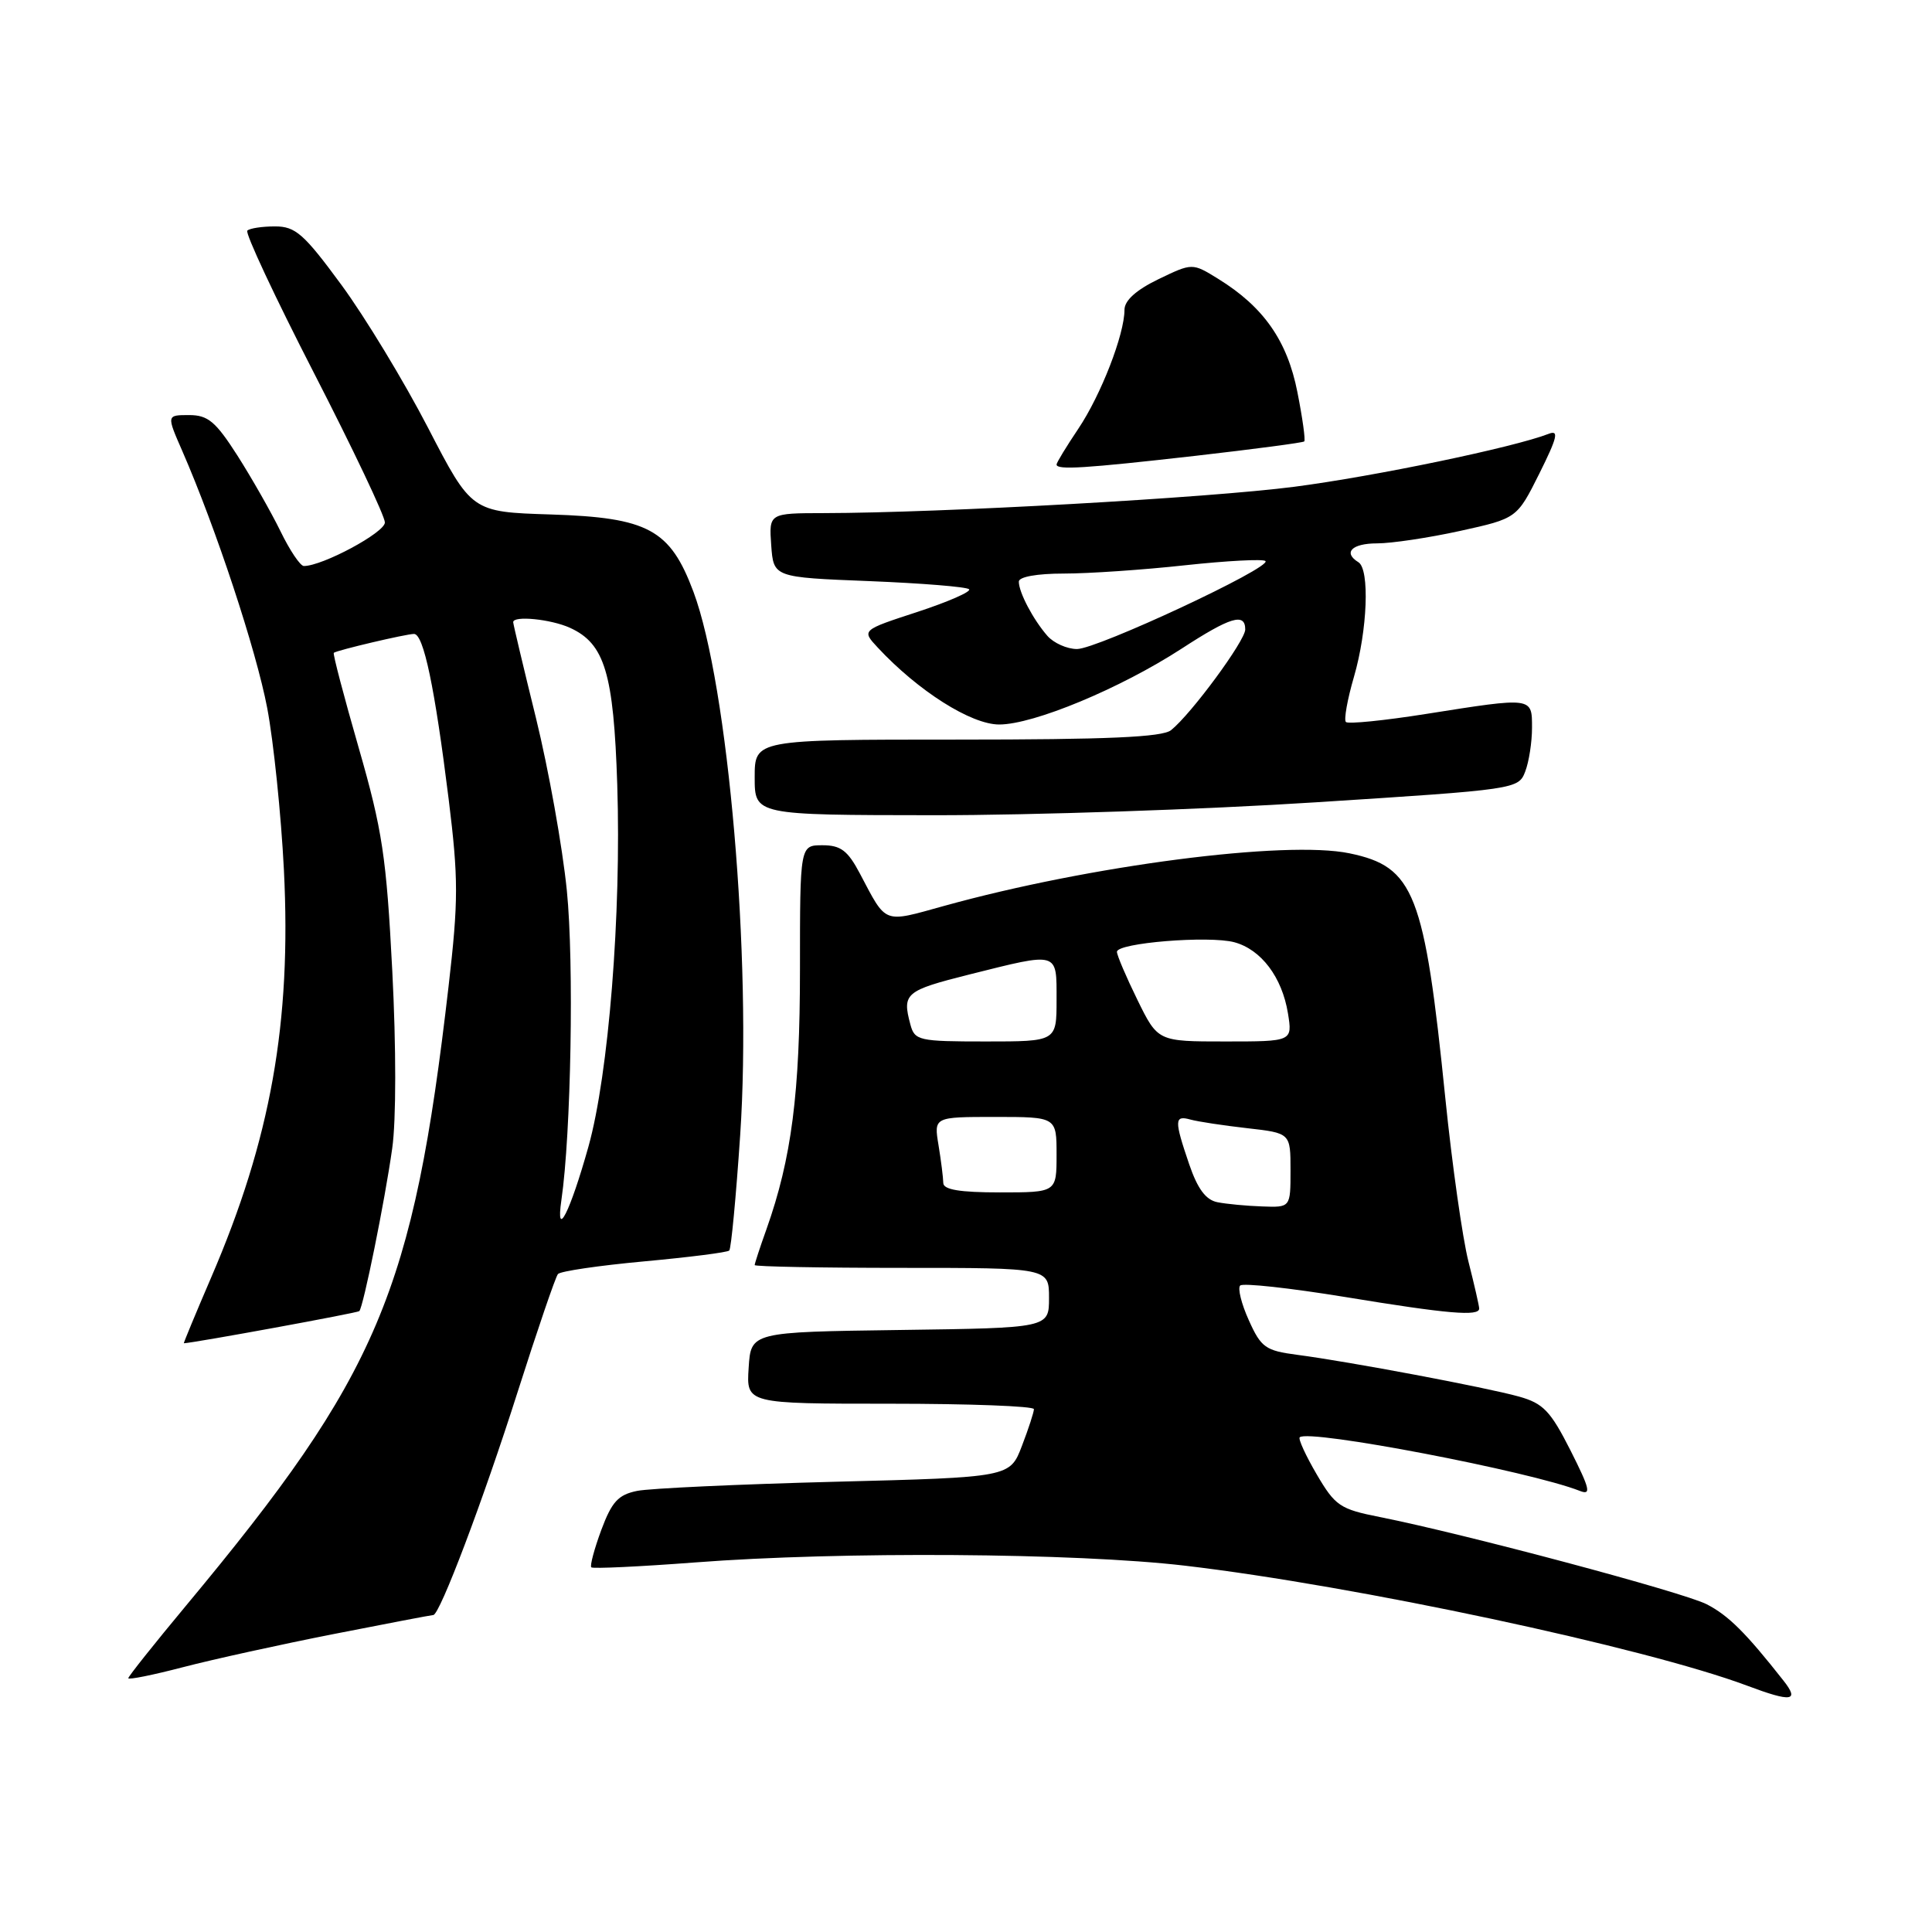 <?xml version="1.0" encoding="UTF-8" standalone="no"?>
<!DOCTYPE svg PUBLIC "-//W3C//DTD SVG 1.1//EN" "http://www.w3.org/Graphics/SVG/1.1/DTD/svg11.dtd" >
<svg xmlns="http://www.w3.org/2000/svg" xmlns:xlink="http://www.w3.org/1999/xlink" version="1.1" viewBox="0 0 256 256">
 <g >
 <path fill="currentColor"
d=" M 236.32 222.69 C 231.32 216.34 229.04 214.07 226.16 212.58 C 223.08 210.99 194.07 203.25 182.81 201.01 C 177.56 199.97 176.92 199.54 174.47 195.36 C 173.02 192.88 172.00 190.66 172.22 190.45 C 173.34 189.32 202.77 194.96 209.33 197.55 C 210.88 198.16 210.68 197.31 208.10 192.19 C 205.45 186.96 204.49 185.95 201.26 185.05 C 196.97 183.85 178.78 180.42 171.88 179.52 C 167.69 178.97 167.10 178.56 165.48 174.95 C 164.49 172.77 163.98 170.69 164.33 170.34 C 164.68 169.98 170.94 170.67 178.24 171.86 C 191.86 174.10 196.00 174.45 196.00 173.39 C 196.00 173.06 195.36 170.25 194.57 167.14 C 193.79 164.04 192.41 154.33 191.52 145.58 C 188.75 118.29 187.40 114.85 178.82 113.07 C 170.37 111.31 144.41 114.68 125.09 120.04 C 116.93 122.30 117.52 122.53 113.94 115.75 C 112.33 112.70 111.40 112.00 108.98 112.00 C 106.00 112.00 106.00 112.00 106.00 128.43 C 106.00 144.90 104.89 153.49 101.56 162.88 C 100.70 165.28 100.00 167.42 100.00 167.63 C 100.00 167.83 108.78 168.00 119.50 168.00 C 139.00 168.00 139.00 168.00 139.00 171.98 C 139.00 175.96 139.00 175.96 119.25 176.23 C 99.50 176.50 99.50 176.50 99.20 181.25 C 98.89 186.00 98.89 186.00 117.95 186.00 C 128.43 186.00 137.00 186.32 137.00 186.72 C 137.00 187.11 136.29 189.30 135.41 191.59 C 133.82 195.75 133.82 195.75 110.66 196.34 C 97.92 196.67 86.12 197.21 84.43 197.55 C 81.91 198.06 81.07 198.99 79.67 202.74 C 78.74 205.26 78.15 207.48 78.35 207.68 C 78.55 207.88 84.74 207.59 92.11 207.03 C 111.40 205.55 142.50 205.76 157.01 207.46 C 179.60 210.11 218.01 218.31 231.50 223.36 C 237.41 225.58 238.48 225.43 236.32 222.69 Z  M 44.26 216.51 C 51.27 215.13 57.19 214.00 57.41 214.00 C 58.27 214.00 64.02 198.80 68.57 184.50 C 71.20 176.25 73.61 169.19 73.93 168.82 C 74.24 168.44 79.38 167.69 85.34 167.14 C 91.31 166.59 96.39 165.95 96.63 165.70 C 96.88 165.46 97.53 158.56 98.08 150.38 C 99.64 127.14 96.50 90.77 91.88 78.40 C 88.79 70.15 85.89 68.58 72.99 68.17 C 62.49 67.84 62.49 67.84 56.71 56.67 C 53.53 50.53 48.37 42.01 45.24 37.75 C 40.26 30.97 39.15 30.00 36.44 30.00 C 34.73 30.00 33.08 30.25 32.77 30.56 C 32.46 30.87 36.43 39.36 41.60 49.42 C 46.77 59.48 51.00 68.39 51.00 69.23 C 51.00 70.56 42.74 75.00 40.26 75.00 C 39.79 75.00 38.39 72.92 37.16 70.38 C 35.92 67.85 33.36 63.35 31.47 60.38 C 28.57 55.85 27.56 55.00 25.05 55.00 C 22.07 55.00 22.07 55.00 24.15 59.75 C 28.60 69.95 33.94 86.11 35.41 93.83 C 36.25 98.29 37.25 107.94 37.62 115.28 C 38.63 135.49 35.87 150.96 27.99 169.25 C 25.92 174.06 24.29 178.00 24.36 177.99 C 25.81 177.92 47.37 173.97 47.61 173.73 C 48.14 173.19 50.99 159.16 51.97 152.17 C 52.50 148.46 52.50 138.76 51.98 128.66 C 51.20 113.51 50.67 110.01 47.53 99.09 C 45.57 92.28 44.08 86.61 44.23 86.50 C 44.69 86.15 53.83 84.00 54.86 84.00 C 56.13 84.00 57.61 91.09 59.45 105.89 C 60.75 116.43 60.75 119.33 59.44 130.67 C 54.75 171.25 50.14 182.13 24.68 212.72 C 20.45 217.80 17.00 222.14 17.00 222.37 C 17.00 222.61 20.26 221.95 24.25 220.91 C 28.24 219.87 37.24 217.89 44.26 216.51 Z  M 174.35 106.31 C 200.94 104.61 201.21 104.57 202.10 102.23 C 202.60 100.93 203.00 98.32 203.00 96.43 C 203.00 92.34 203.14 92.36 188.97 94.60 C 183.42 95.48 178.63 95.96 178.34 95.67 C 178.05 95.39 178.53 92.68 179.41 89.67 C 181.20 83.51 181.51 75.44 180.00 74.50 C 177.92 73.22 179.13 72.00 182.47 72.00 C 184.38 72.00 189.33 71.26 193.47 70.35 C 201.00 68.69 201.00 68.69 203.97 62.75 C 206.35 57.97 206.60 56.94 205.22 57.48 C 200.56 59.29 182.18 63.11 171.50 64.50 C 160.06 65.98 124.73 67.96 109.19 67.99 C 101.89 68.00 101.89 68.00 102.19 72.25 C 102.50 76.50 102.50 76.50 115.17 77.00 C 122.14 77.28 128.10 77.76 128.41 78.08 C 128.73 78.39 125.65 79.74 121.57 81.08 C 114.16 83.50 114.16 83.50 116.30 85.80 C 121.66 91.56 128.67 96.00 132.40 96.00 C 136.97 96.00 148.45 91.22 156.57 85.95 C 163.04 81.74 165.00 81.15 165.00 83.41 C 165.00 84.89 157.85 94.61 155.17 96.75 C 154.02 97.68 146.76 98.00 126.81 98.00 C 100.00 98.00 100.00 98.00 100.00 103.00 C 100.00 108.00 100.00 108.00 123.75 108.02 C 136.81 108.03 159.58 107.26 174.35 106.31 Z  M 158.40 60.40 C 166.16 59.51 172.64 58.66 172.82 58.49 C 173.00 58.33 172.59 55.38 171.91 51.95 C 170.57 45.15 167.44 40.67 161.42 36.95 C 157.99 34.83 157.99 34.83 153.49 37.00 C 150.54 38.43 149.00 39.82 149.00 41.05 C 149.00 44.31 145.88 52.34 142.89 56.80 C 141.30 59.17 140.00 61.30 140.00 61.55 C 140.00 62.30 143.69 62.07 158.40 60.40 Z  M 161.32 159.30 C 159.78 159.00 158.69 157.54 157.57 154.26 C 155.58 148.42 155.60 147.75 157.75 148.35 C 158.71 148.62 162.09 149.13 165.25 149.49 C 171.00 150.14 171.00 150.14 171.00 155.07 C 171.00 160.00 171.00 160.00 167.25 159.86 C 165.19 159.79 162.52 159.54 161.32 159.30 Z  M 124.99 156.75 C 124.98 156.06 124.70 153.81 124.36 151.75 C 123.74 148.00 123.74 148.00 131.87 148.00 C 140.00 148.00 140.00 148.00 140.00 153.00 C 140.00 158.00 140.00 158.00 132.50 158.00 C 127.17 158.00 125.00 157.64 124.99 156.75 Z  M 120.63 135.75 C 119.52 131.62 119.96 131.26 128.46 129.12 C 140.37 126.14 140.00 126.03 140.00 132.50 C 140.00 138.00 140.00 138.00 130.62 138.00 C 121.73 138.00 121.20 137.88 120.63 135.75 Z  M 150.71 132.48 C 149.22 129.44 148.00 126.58 148.00 126.12 C 148.00 124.94 160.16 123.95 163.55 124.85 C 167.11 125.81 169.88 129.48 170.66 134.27 C 171.26 138.00 171.26 138.00 162.34 138.00 C 153.42 138.00 153.42 138.00 150.71 132.48 Z  M 74.39 159.00 C 75.67 150.21 76.07 127.54 75.11 118.00 C 74.53 112.22 72.69 101.96 71.03 95.19 C 69.36 88.42 68.00 82.68 68.00 82.44 C 68.00 81.54 73.00 82.04 75.53 83.19 C 80.13 85.29 81.31 89.19 81.79 104.00 C 82.34 121.12 80.65 142.34 77.97 151.94 C 75.54 160.61 73.60 164.45 74.39 159.00 Z  M 138.78 84.25 C 136.89 82.08 135.00 78.49 135.00 77.07 C 135.00 76.43 137.41 76.00 140.96 76.00 C 144.24 76.00 151.47 75.51 157.03 74.90 C 162.59 74.30 167.38 74.05 167.68 74.34 C 168.53 75.20 145.38 86.00 142.71 86.00 C 141.39 86.00 139.62 85.21 138.78 84.25 Z "/>
</g>
</svg>